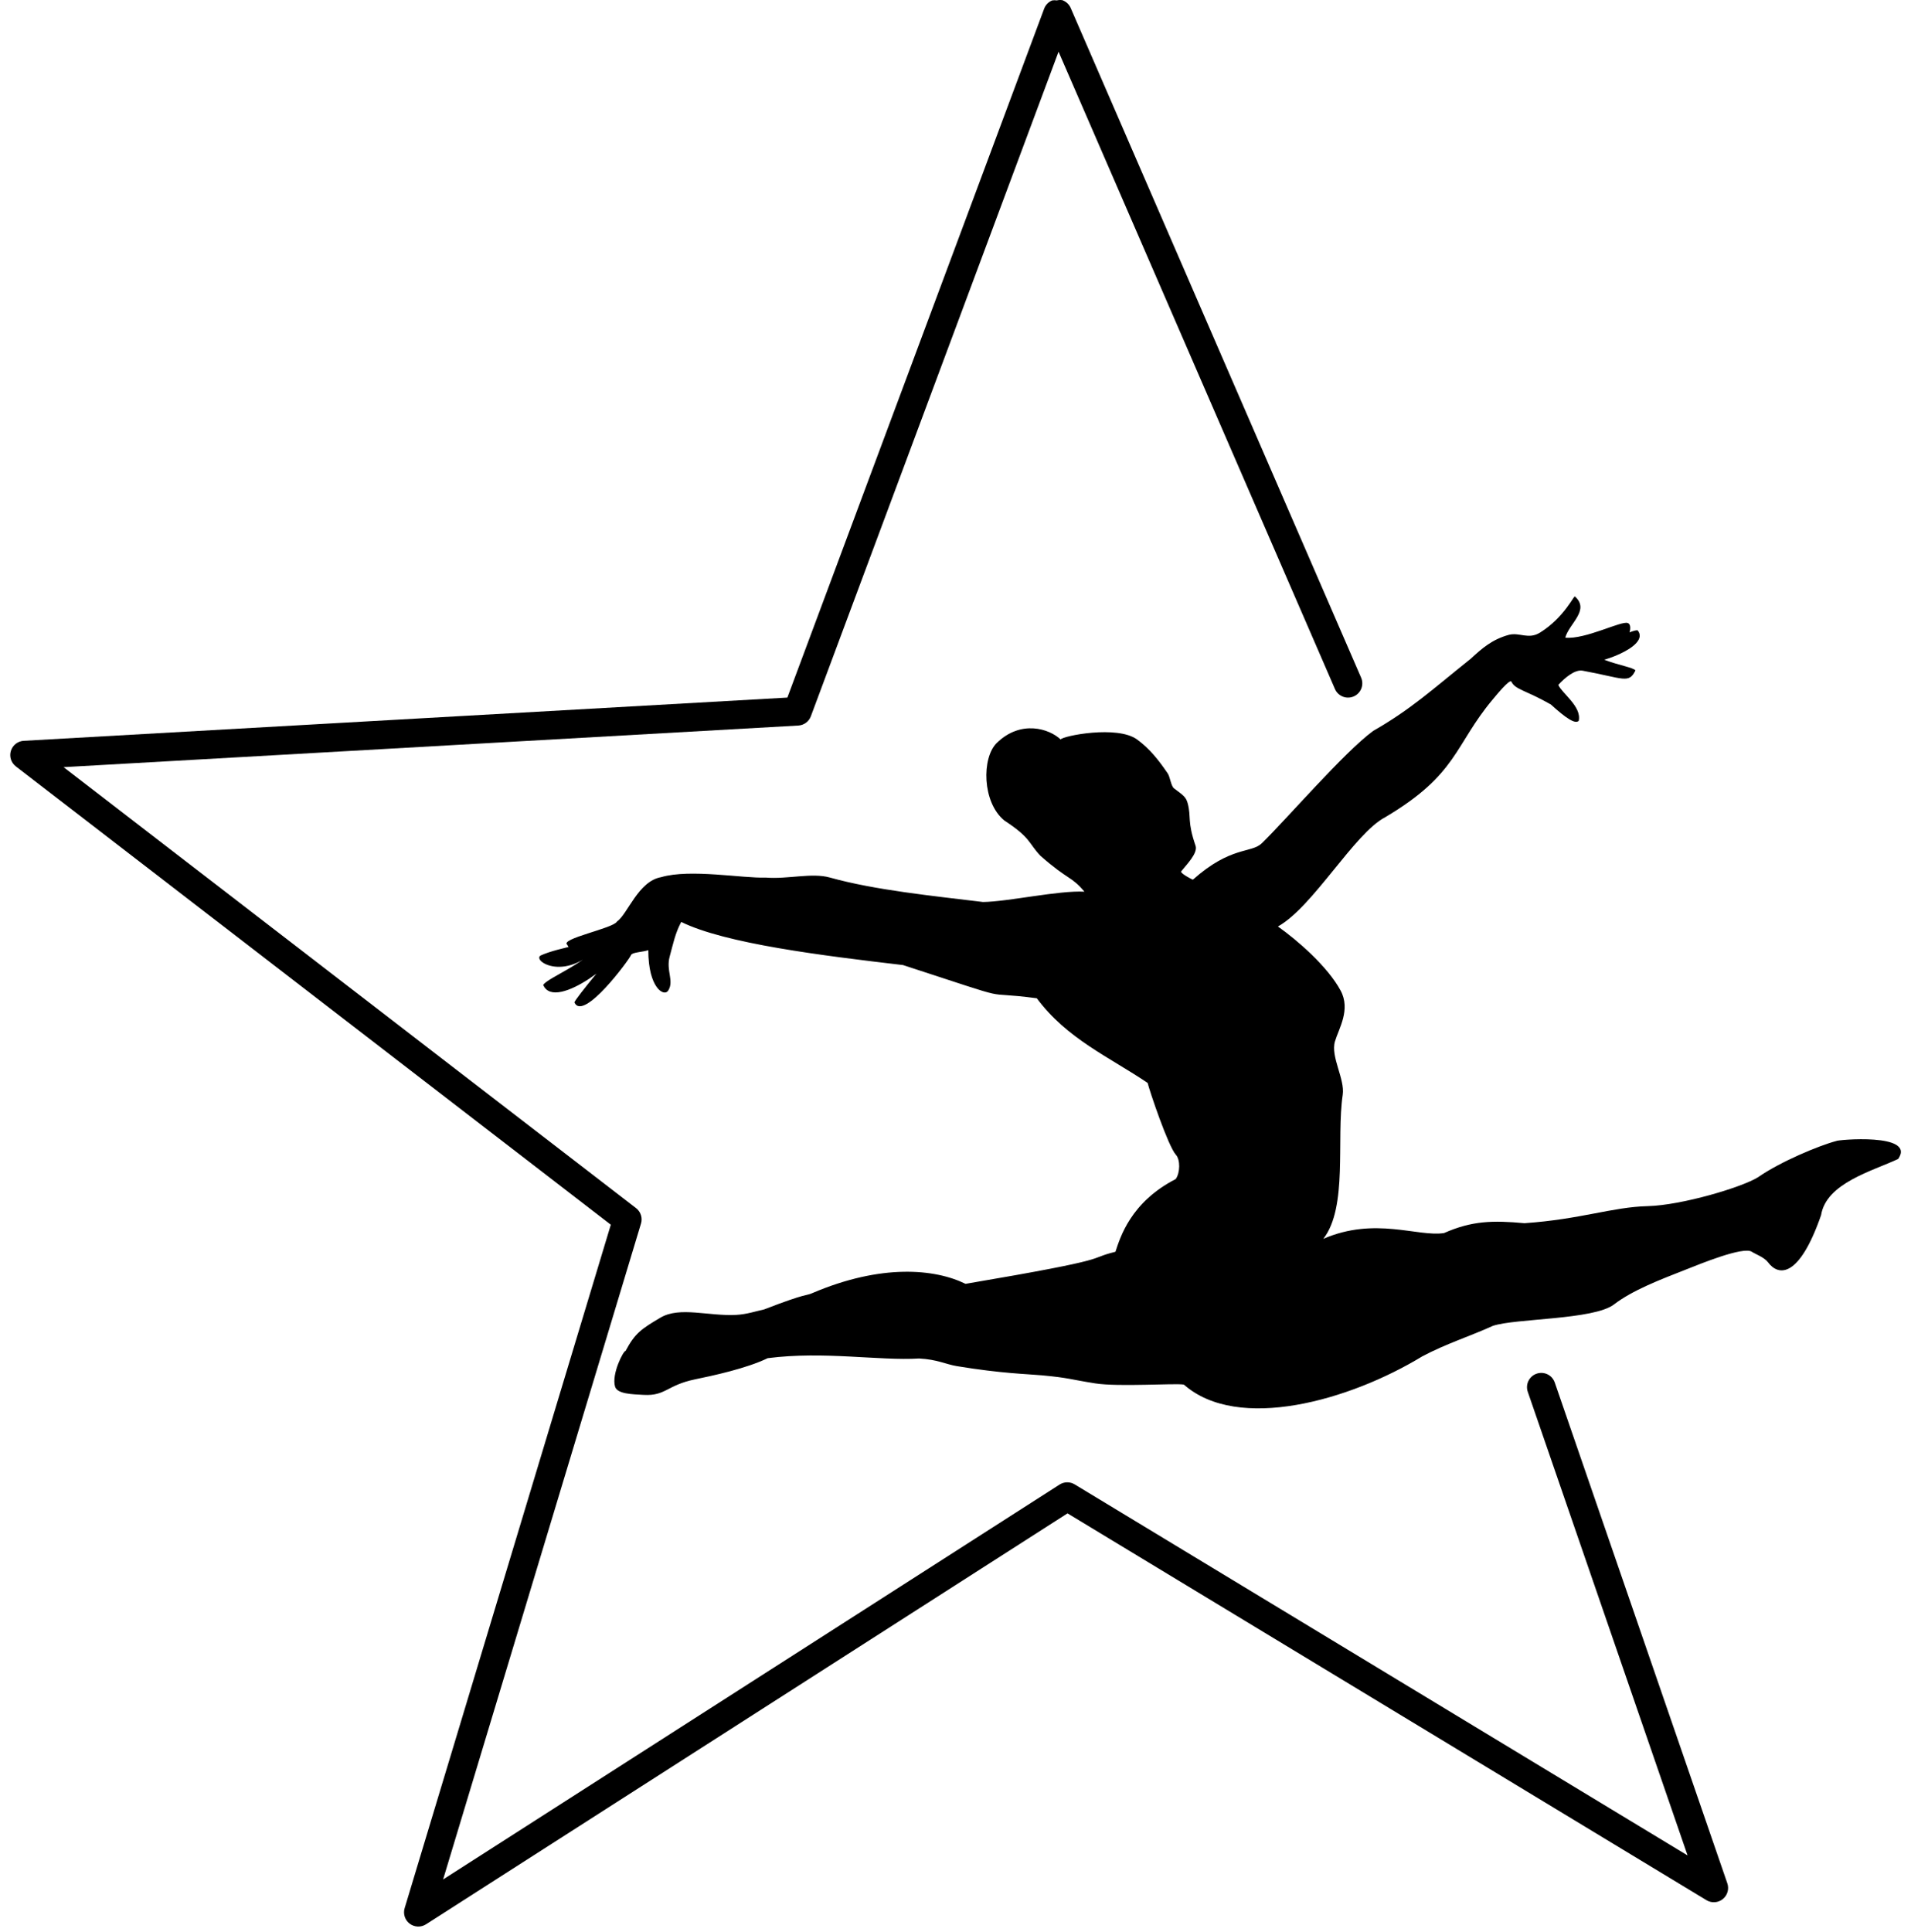 <svg width="184" height="186" viewBox="0 0 184 186" fill="none" xmlns="http://www.w3.org/2000/svg">
<path d="M136.942 130.574C139.221 129.359 141.54 128.638 143.746 127.634C145.918 126.908 153.451 127.065 155.402 125.575C157.204 124.198 159.761 123.221 162.424 122.178C163.622 121.708 167.854 119.956 168.675 120.504C169.014 120.73 169.869 121.028 170.24 121.525C171.236 122.861 173.225 123.072 175.342 116.979C175.842 113.879 180.312 112.728 182.766 111.569C184.529 109.026 176.799 109.732 176.799 109.844C175.184 110.266 171.419 111.827 169.269 113.331C167.733 114.288 161.945 116.028 158.632 116.112C155.234 116.198 152.204 117.379 146.783 117.753C143.731 117.475 141.735 117.513 139.038 118.702C136.511 119.098 132.409 117.099 127.417 119.258C129.796 116.194 128.651 109.663 129.284 105.391C129.509 103.872 128.099 101.729 128.537 100.251C128.901 99.02 130.072 97.206 129.083 95.363C127.833 93.034 124.889 90.494 123.045 89.191C126.448 87.284 130.401 80.22 133.368 78.676C140.368 74.533 140.031 71.751 143.712 67.35C143.973 67.039 145.37 65.312 145.523 65.622C145.905 66.399 146.838 66.406 149.322 67.817C150.788 69.153 151.685 69.742 152.01 69.386C152.299 68.004 150.405 66.765 150.038 65.933C150.7 65.219 151.645 64.43 152.386 64.566C156.366 65.299 156.822 65.853 157.468 64.536C157.243 64.257 155.876 64.047 154.49 63.521C153.986 63.33 153.079 63.746 152.718 63.74C153.529 64.083 158.931 62.292 157.698 60.704C157.447 60.38 152.942 62.872 151.947 62.567C156.062 64.318 157.598 60.275 156.734 59.98C156.136 59.724 152.657 61.578 150.709 61.386C151.076 60.028 153.116 58.735 151.64 57.423C151.583 57.228 150.63 59.436 148.286 60.895C147.156 61.597 146.335 60.851 145.283 61.113C143.661 61.556 142.688 62.422 141.618 63.409C137.764 66.49 135.866 68.271 132.213 70.364C129.424 72.411 123.951 78.777 121.507 81.167C120.48 82.172 118.539 81.408 114.865 84.677C114.829 84.709 113.609 84.052 113.731 83.892C114.191 83.286 115.364 82.144 115.115 81.418C114.299 79.048 114.707 78.691 114.366 77.366C114.202 76.725 113.943 76.57 113.041 75.893C112.752 75.677 112.655 74.779 112.439 74.463C111.587 73.213 110.731 72.105 109.491 71.193C107.592 69.795 102.344 70.837 102.123 71.185C101.047 70.161 98.302 69.256 95.975 71.521C94.515 72.941 94.552 77.244 96.709 78.995C99.282 80.67 99.012 81.16 100.186 82.391C102.901 84.778 103.111 84.298 104.414 85.839C101.945 85.701 97.011 86.812 94.645 86.832C89.857 86.249 84.246 85.691 79.901 84.477C78.156 83.989 75.857 84.655 73.715 84.481C71.519 84.568 66.45 83.617 63.657 84.442C61.457 84.817 60.417 88.025 59.404 88.717C59.05 89.378 53.839 90.37 54.626 90.959C55.122 92.218 57.84 90.482 57.62 90.438C57.458 90.688 53.786 91.199 52.096 91.965C51.078 92.427 54.667 94.866 58.134 90.573C56.293 92.864 52.77 94.09 52.304 94.817C53.47 97.546 60.503 91.663 59.239 91.553C59.605 91.111 55.214 96.303 55.311 96.512C56.18 98.375 60.616 92.34 60.761 91.939C60.86 91.666 61.913 91.654 62.421 91.468C62.421 95.133 63.946 95.977 64.334 95.367C64.935 94.425 64.102 93.436 64.483 92.07C64.798 90.931 64.998 89.86 65.591 88.752C69.842 90.847 79.181 91.991 86.948 92.904C98.674 96.724 93.809 95.306 99.83 96.1C102.724 100.001 106.762 101.731 110.499 104.248C110.676 104.996 112.48 110.356 113.22 111.165C113.655 111.64 113.636 112.894 113.205 113.503C108.863 115.734 107.858 119.122 107.4 120.504C104.412 121.24 107.839 121.068 92.967 123.591C90.008 122.138 84.85 121.656 78.238 124.473C77.59 124.772 77.78 124.421 73.589 126.049C72.747 126.234 71.891 126.526 70.905 126.579C68.218 126.724 65.456 125.747 63.596 126.843C61.739 127.937 61.137 128.352 60.231 130.054C60.04 130.002 58.865 132.266 59.219 133.479C59.43 134.203 60.867 134.219 61.978 134.281C64.104 134.398 64.197 133.349 66.921 132.785C68.621 132.433 71.862 131.744 73.919 130.747C79.325 130.049 84.631 131.012 88.496 130.778C90.212 130.862 91.09 131.341 92.117 131.511C96.476 132.231 98.965 132.272 100.302 132.396C102.948 132.641 102.985 132.783 105.449 133.173C107.698 133.529 113.178 133.138 113.992 133.292C119.204 137.891 129.975 134.814 136.938 130.575L136.942 130.574Z" fill="black"/>
<path d="M102.305 0.019C102.123 -0.012 101.936 -0.005 101.756 0.038C101.597 0.012 101.434 0.016 101.276 0.047C101.276 0.05 101.276 0.053 101.276 0.056C101.108 0.129 100.957 0.234 100.83 0.367C100.704 0.499 100.605 0.655 100.54 0.826L75.812 67.154L2.282 71.316C2.003 71.332 1.735 71.433 1.514 71.605C1.293 71.778 1.131 72.014 1.048 72.281C0.965 72.549 0.966 72.836 1.051 73.103C1.136 73.37 1.3 73.604 1.522 73.775L58.812 117.899L38.961 183.694C38.88 183.962 38.883 184.249 38.97 184.516C39.057 184.783 39.224 185.017 39.447 185.186C39.671 185.355 39.942 185.452 40.222 185.463C40.502 185.474 40.78 185.399 41.016 185.248L102.785 145.687L164.306 182.924C164.548 183.07 164.828 183.138 165.109 183.119C165.391 183.1 165.659 182.995 165.879 182.818C166.098 182.641 166.258 182.4 166.336 182.13C166.415 181.859 166.407 181.57 166.316 181.303L149.7 133.091C149.641 132.92 149.549 132.763 149.43 132.627C149.31 132.492 149.165 132.382 149.003 132.303C148.841 132.224 148.664 132.178 148.484 132.167C148.304 132.156 148.123 132.181 147.953 132.24C147.782 132.298 147.625 132.39 147.489 132.51C147.354 132.63 147.244 132.775 147.165 132.937C147.086 133.099 147.04 133.275 147.029 133.456C147.018 133.636 147.043 133.816 147.102 133.987L162.487 178.615L103.473 142.896C103.253 142.763 103.001 142.694 102.745 142.697C102.488 142.7 102.238 142.775 102.022 142.914L42.664 180.929L61.718 117.787C61.799 117.521 61.796 117.236 61.711 116.971C61.626 116.706 61.462 116.473 61.242 116.303L6.121 73.851L76.862 69.846C77.128 69.831 77.385 69.739 77.6 69.581C77.814 69.423 77.979 69.206 78.072 68.956L101.922 4.978L128.536 66.33C128.681 66.664 128.953 66.926 129.291 67.06C129.629 67.193 130.007 67.187 130.341 67.043C130.675 66.898 130.938 66.627 131.072 66.288C131.206 65.95 131.2 65.572 131.056 65.238L103.087 0.759V0.756C102.942 0.433 102.678 0.177 102.35 0.044C102.342 0.039 102.334 0.033 102.326 0.028C102.32 0.025 102.315 0.022 102.31 0.019L102.305 0.019Z" fill="black"/>
</svg>
